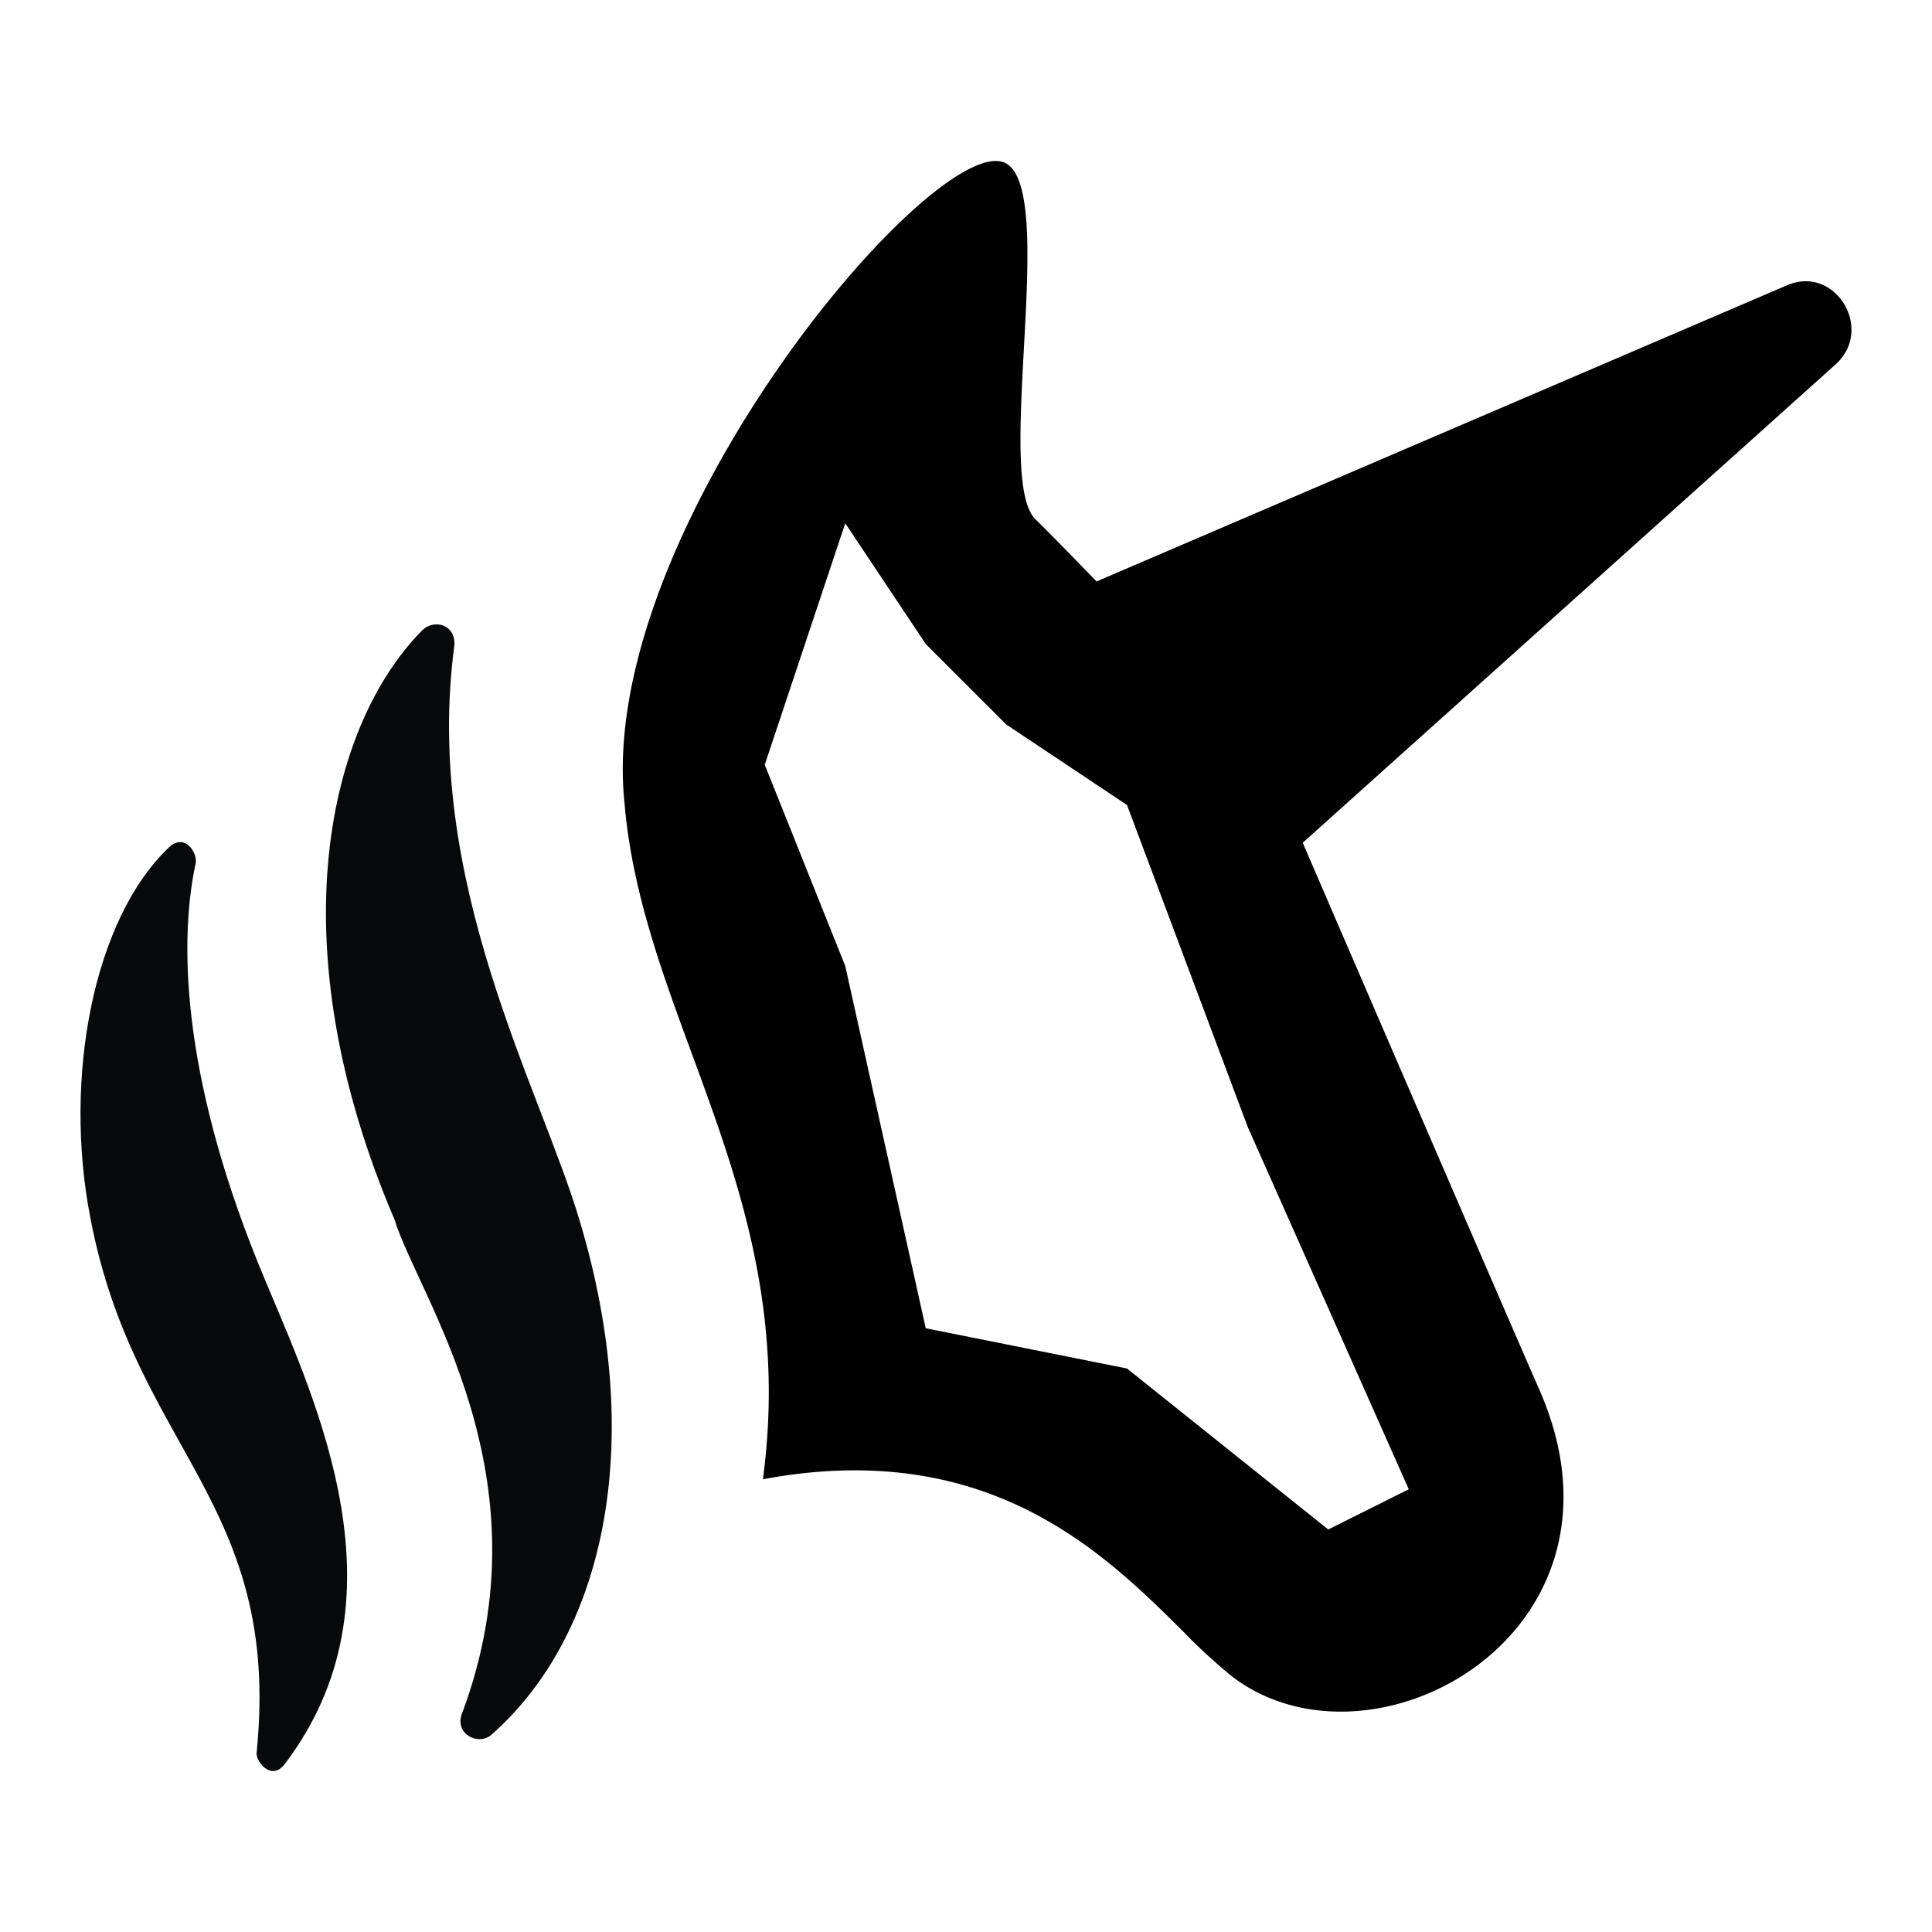 <svg xmlns="http://www.w3.org/2000/svg" width="24" height="24" role="img" aria-labelledby="a9dyasjmxkj7m2ianwd7mbuwjs5rvgpt" class="crayons-icon"><title id="a9dyasjmxkj7m2ianwd7mbuwjs5rvgpt">Unicorn</title>
    <path d="M5.645 8.013c.013-.265-.261-.323-.4-.183-1.16 1.17-1.822 3.865-.344 7.32.294.961 1.938 3.19.84 6.131l-.003.006c-.094.255.206.404.366.263 1.395-1.226 1.933-3.593 1.1-6.375-.488-1.657-1.955-4.226-1.559-7.162zm-3.22 2.738c.05-.137-.124-.417-.326-.225-.939.893-1.316 2.863-.976 4.605.547 2.878 2.374 3.526 2.066 6.629-.028.102.176.38.348.154 1.546-2.033.409-4.453-.241-6.006-1.005-2.386-1.087-4.118-.871-5.157z" fill="#08090A"></path>
    <path fill-rule="evenodd" clip-rule="evenodd" d="M13.622 7.223l8.579-3.68c.598-.256 1.087.547.6.985l-6.618 5.941c.881 2.043 2.738 6.34 2.931 6.775 1.348 3.031-2.055 4.918-3.807 3.583a7.027 7.027 0 01-.623-.574c-.974-.965-2.419-2.398-5.207-1.877.284-2.115-.313-3.737-.883-5.288-.38-1.032-.747-2.032-.837-3.124-.346-3.329 3.763-8.23 4.696-7.953.386.115.326 1.229.266 2.319-.051.948-.102 1.88.143 2.12.145.142.428.43.76.773zM11.5 16.5l2.5.5 2.5 2 1-.5-2-4.5-1.5-4-1.5-1-1-1-1-1.5L10 8l-.5 1.5 1 2.5 1 4.5z"></path>
</svg>